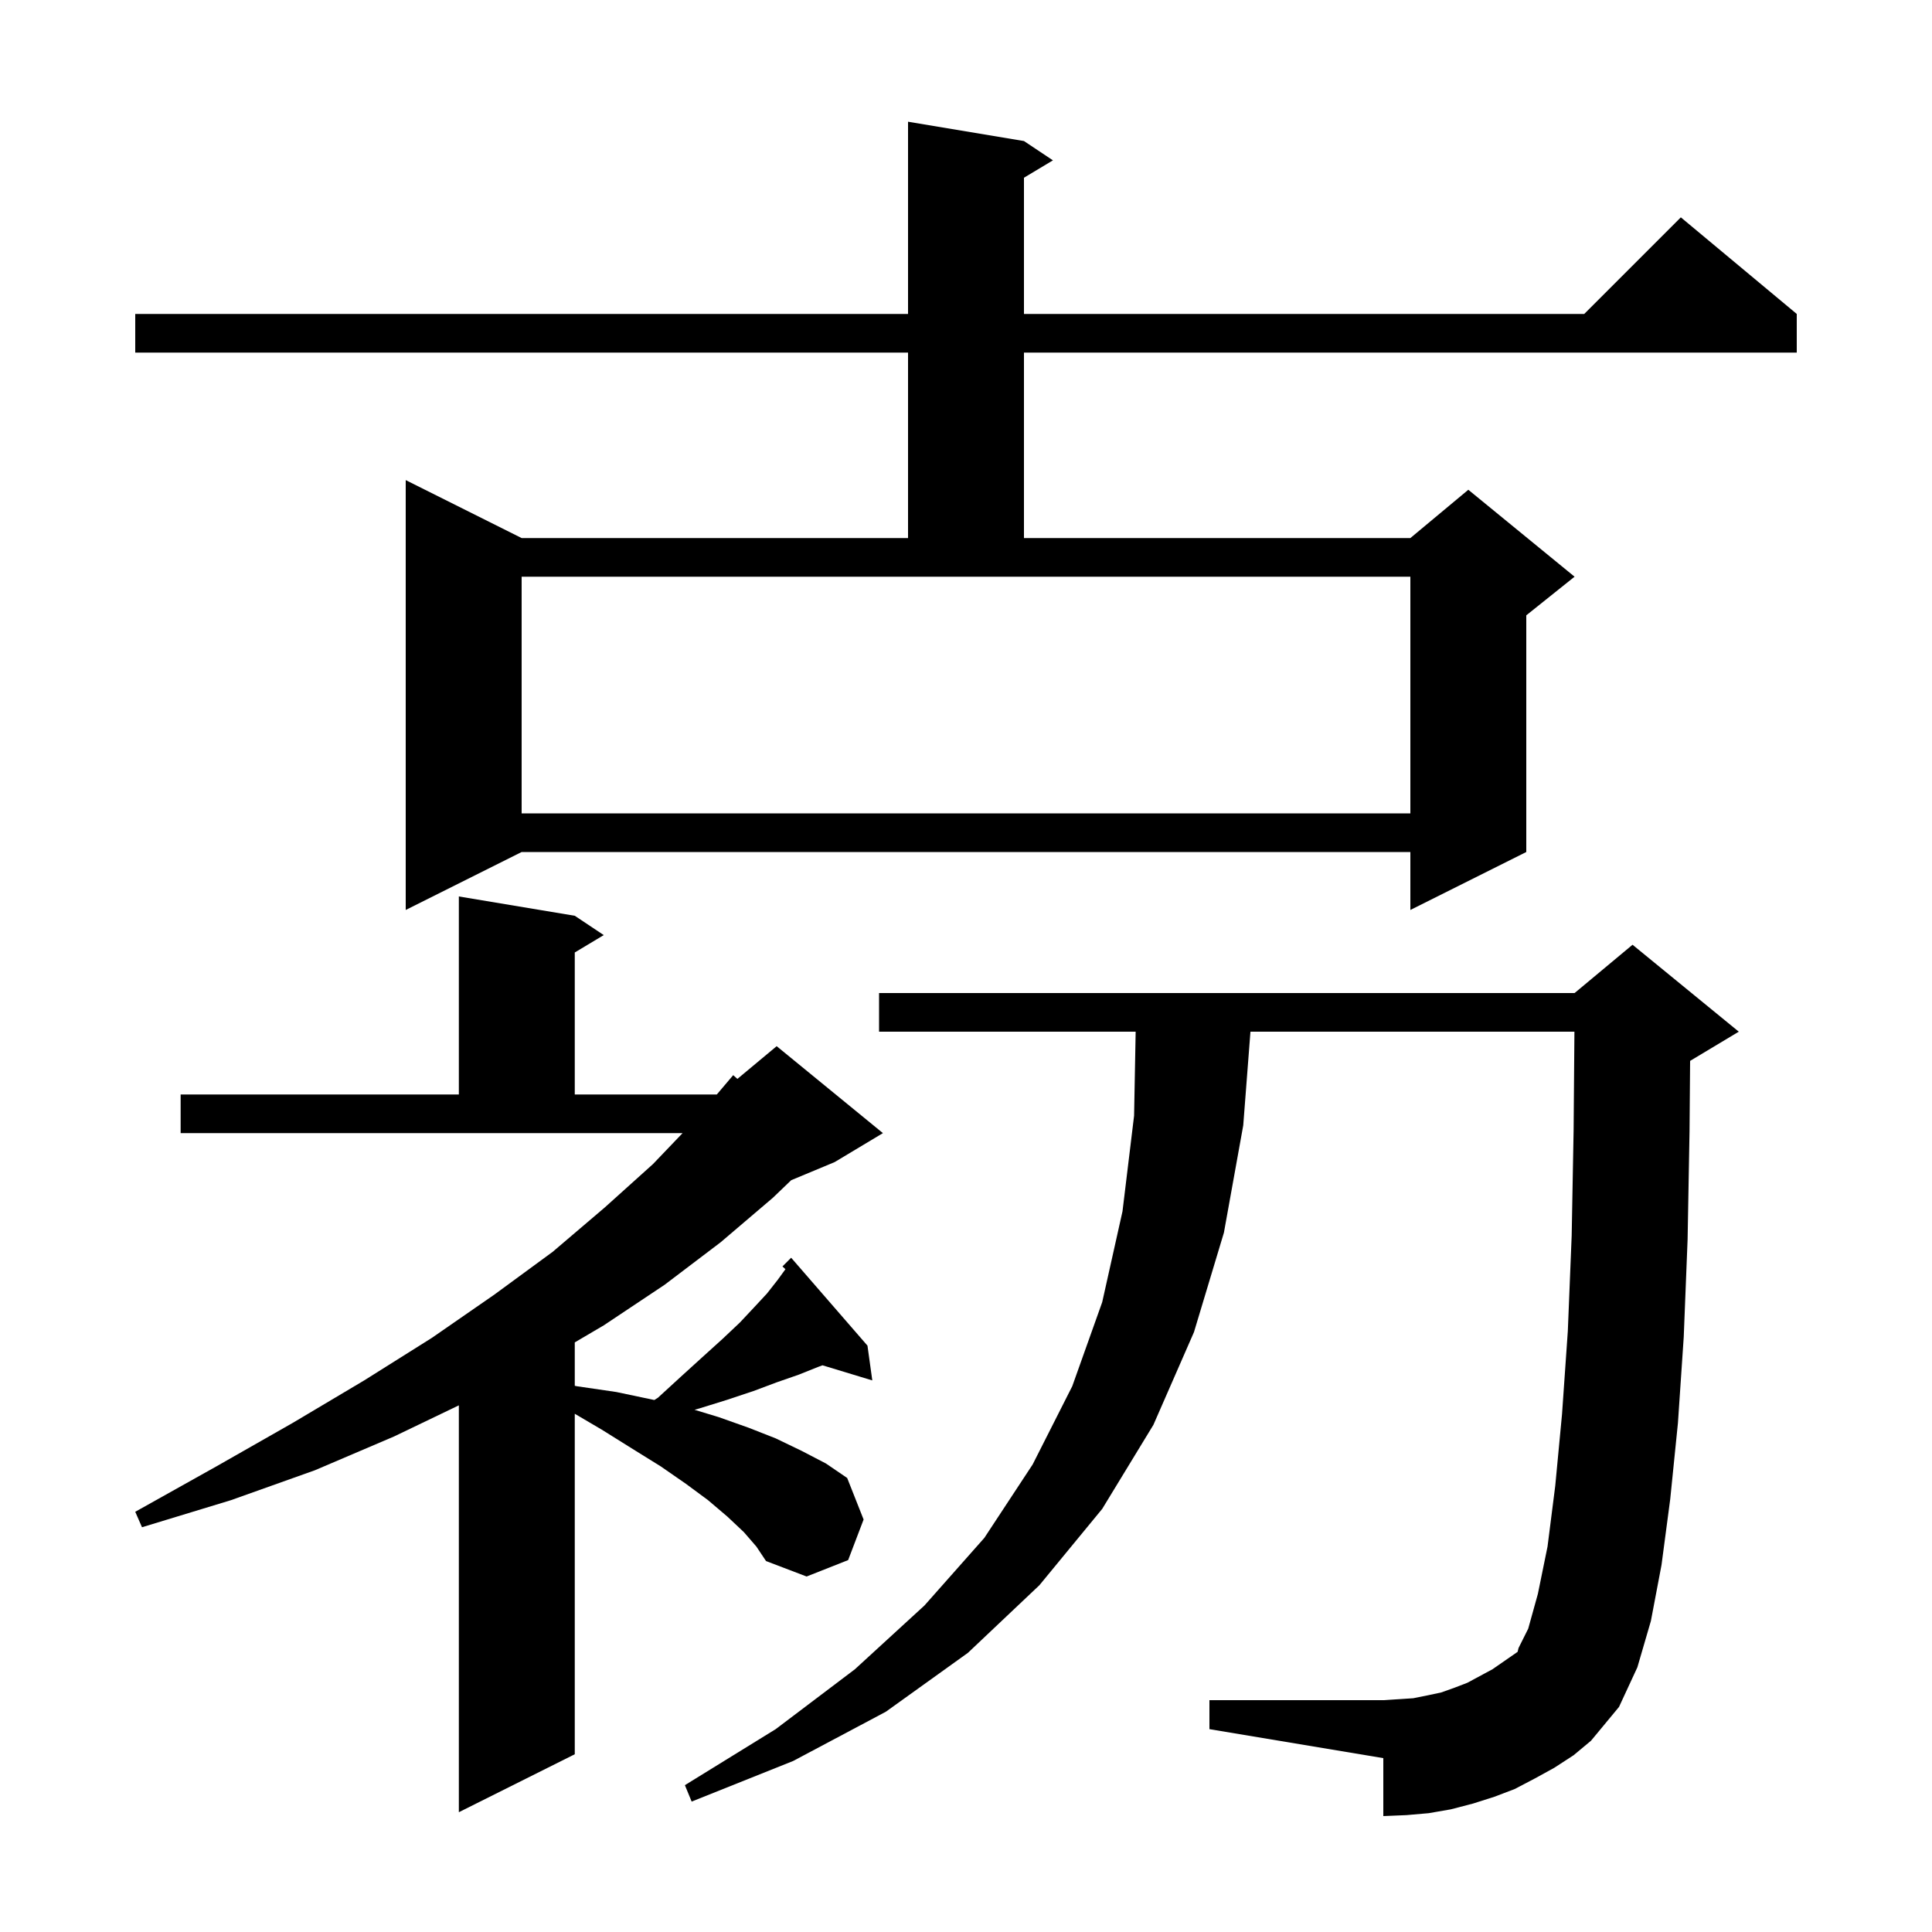 <svg xmlns="http://www.w3.org/2000/svg" xmlns:xlink="http://www.w3.org/1999/xlink" version="1.1" baseProfile="full" viewBox="0 0 200 200" width="200" height="200">
<g fill="black">
<path d="M 77.0 158.6 L 75.3 157.0 L 73.3 155.3 L 71.0 153.6 L 68.4 151.8 L 65.5 150.0 L 62.3 148.0 L 59.5 146.353 L 59.5 181.6 L 47.5 187.6 L 47.5 145.481 L 40.8 148.7 L 32.6 152.2 L 23.9 155.3 L 14.7 158.1 L 14.0 156.5 L 22.4 151.8 L 30.3 147.3 L 37.7 142.9 L 44.7 138.5 L 51.2 134.0 L 57.2 129.6 L 62.6 125.0 L 67.6 120.5 L 70.661 117.3 L 18.7 117.3 L 18.7 113.3 L 47.5 113.3 L 47.5 92.8 L 59.5 94.8 L 62.5 96.8 L 59.5 98.6 L 59.5 113.3 L 74.204 113.3 L 75.9 111.3 L 76.335 111.687 L 80.4 108.3 L 91.4 117.3 L 86.4 120.3 L 81.905 122.173 L 80.0 124.0 L 74.6 128.6 L 68.8 133.0 L 62.5 137.2 L 59.5 138.965 L 59.5 143.456 L 59.7 143.5 L 63.8 144.1 L 67.6 144.9 L 67.73 144.93 L 68.1 144.7 L 70.5 142.5 L 72.7 140.5 L 74.8 138.6 L 76.6 136.9 L 78.1 135.3 L 79.4 133.9 L 80.5 132.5 L 81.3 131.4 L 81.306 131.385 L 81.0 131.1 L 81.9 130.2 L 89.8 139.3 L 90.3 142.9 L 85.146 141.336 L 84.7 141.5 L 82.7 142.3 L 80.4 143.1 L 78.0 144.0 L 75.3 144.9 L 72.4 145.8 L 71.897 145.941 L 74.4 146.7 L 77.5 147.8 L 80.3 148.9 L 83.0 150.2 L 85.5 151.5 L 87.7 153.0 L 89.4 157.3 L 87.8 161.5 L 83.5 163.2 L 79.3 161.6 L 78.3 160.1 Z M 160.9 183.0 L 158.9 184.1 L 156.8 185.2 L 154.7 186.0 L 152.5 186.7 L 150.2 187.3 L 147.9 187.7 L 145.6 187.9 L 143.2 188.0 L 143.2 182.0 L 125.2 179.0 L 125.2 176.0 L 143.2 176.0 L 144.8 175.9 L 146.3 175.8 L 147.8 175.5 L 149.2 175.2 L 150.6 174.7 L 151.9 174.2 L 154.5 172.8 L 157.1 171.0 L 157.2 170.6 L 158.2 168.6 L 159.2 165.0 L 160.2 160.1 L 161.0 153.8 L 161.7 146.4 L 162.3 137.8 L 162.7 127.9 L 162.9 117.0 L 162.984 106.8 L 129.446 106.8 L 128.7 116.5 L 126.7 127.6 L 123.6 137.9 L 119.4 147.5 L 114.1 156.2 L 107.6 164.1 L 100.2 171.1 L 91.7 177.2 L 82.1 182.3 L 71.6 186.5 L 70.9 184.8 L 80.3 179.0 L 88.5 172.8 L 95.7 166.2 L 101.9 159.2 L 106.9 151.6 L 111.0 143.5 L 114.1 134.8 L 116.2 125.4 L 117.4 115.5 L 117.563 106.8 L 91.0 106.8 L 91.0 102.8 L 163.0 102.8 L 169.0 97.8 L 180.0 106.8 L 175.0 109.8 L 174.959 109.817 L 174.9 117.1 L 174.7 128.3 L 174.3 138.4 L 173.7 147.3 L 172.9 155.2 L 172.0 162.0 L 170.9 167.8 L 169.5 172.6 L 167.6 176.7 L 164.7 180.2 L 162.9 181.7 Z M 106.0 14.6 L 109.0 16.6 L 106.0 18.4 L 106.0 32.5 L 164.0 32.5 L 174.0 22.5 L 186.0 32.5 L 186.0 36.5 L 106.0 36.5 L 106.0 55.7 L 146.0 55.7 L 152.0 50.7 L 163.0 59.7 L 158.0 63.7 L 158.0 88.2 L 146.0 94.2 L 146.0 88.2 L 54.0 88.2 L 42.0 94.2 L 42.0 49.7 L 54.0 55.7 L 94.0 55.7 L 94.0 36.5 L 14.0 36.5 L 14.0 32.5 L 94.0 32.5 L 94.0 12.6 Z M 54.0 84.2 L 146.0 84.2 L 146.0 59.7 L 54.0 59.7 Z " />
</g>
</svg>
